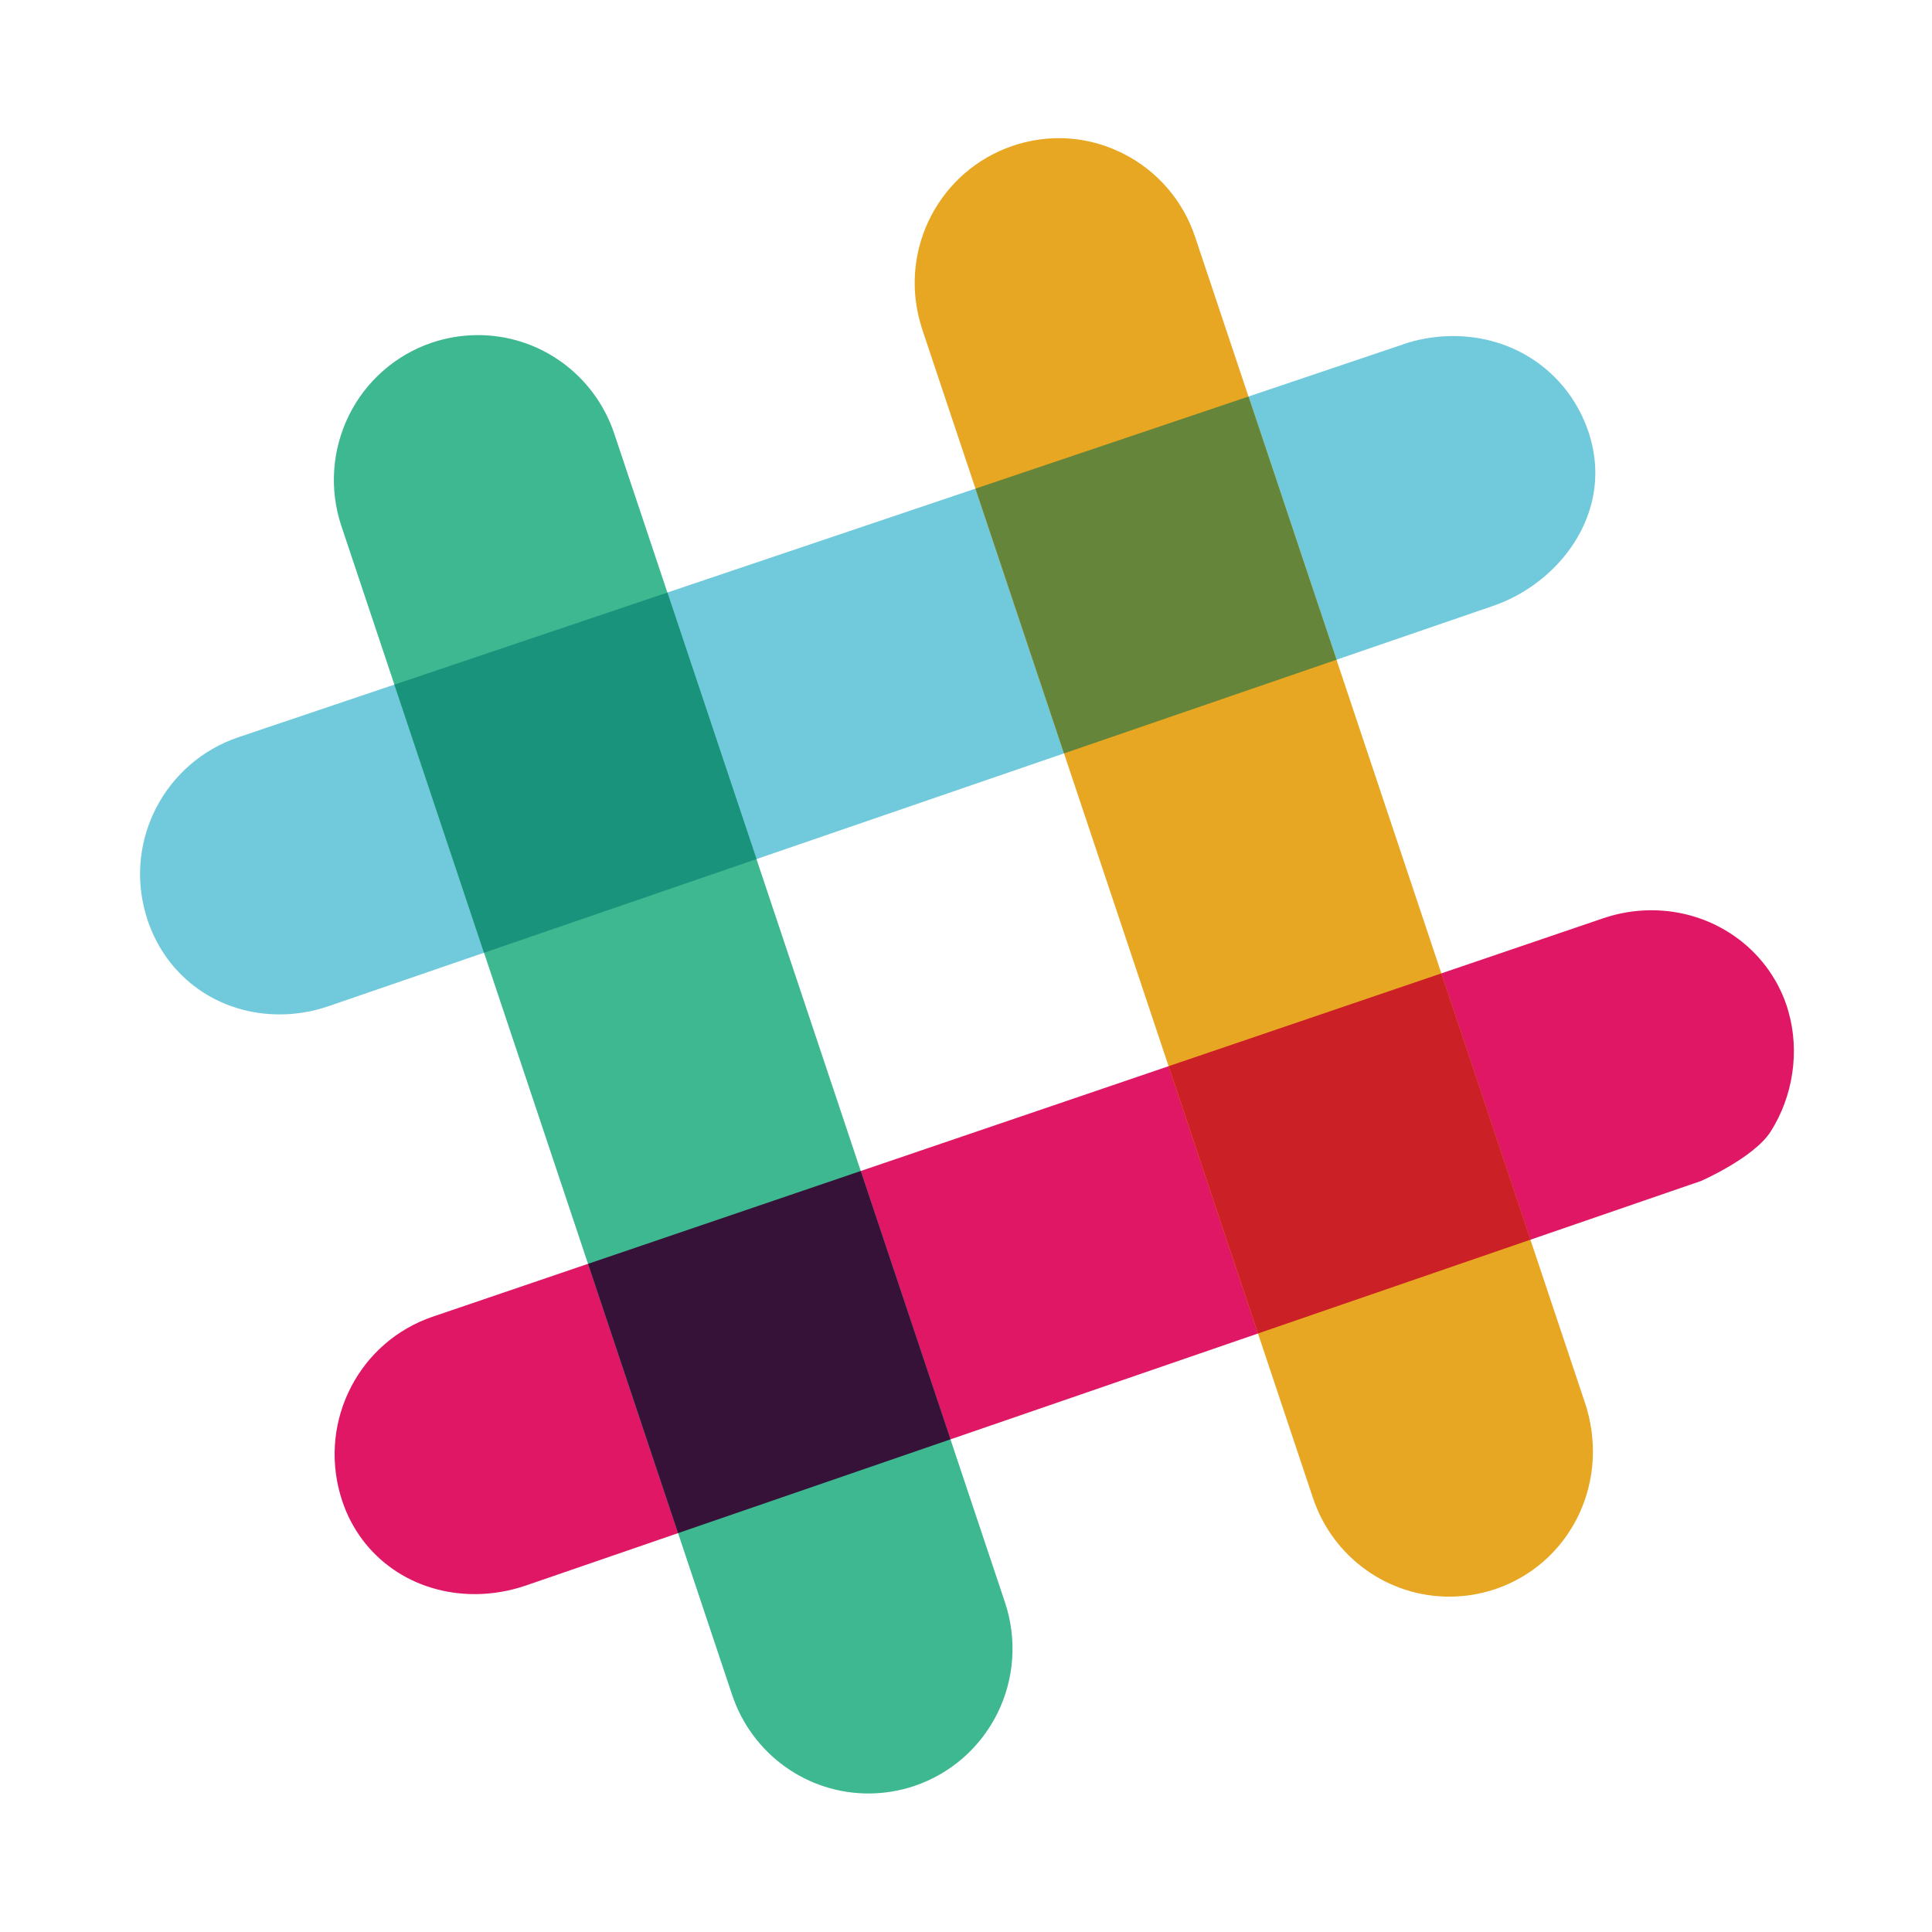 <?xml version="1.0" encoding="UTF-8"?>
<svg width="960px" height="960px" viewBox="0 0 960 960" version="1.1" xmlns="http://www.w3.org/2000/svg" xmlns:xlink="http://www.w3.org/1999/xlink">
    <!-- Generator: Sketch 44.1 (41455) - http://www.bohemiancoding.com/sketch -->
    <title>user-team</title>
    <desc>Created with Sketch.</desc>
    <defs></defs>
    <g id="Illustrations-app" stroke="none" stroke-width="1" fill="none" fill-rule="evenodd">
        <g id="user-team" fill-rule="nonzero">
            <g id="slack-(1)" transform="translate(67, 67)">
                <path d="M72.537,437.05 C41.875,437.286 15.9,418.889 6.323,390.175 C5.968,389.091 5.637,387.999 5.33,386.9 C-5.107,350.128 15.13,311.66 51.402,299.344 L633.174,103.11 C640.081,101.098 647.23,100.046 654.421,99.985 C685.898,99.738 712.587,118.539 722.398,147.86 L723.269,150.692 C734.152,188.991 707.112,223.177 674.714,234.134 C674.691,234.151 668.798,236.157 96.168,432.998 C88.556,435.611 80.578,436.978 72.537,437.05 Z" id="Shape" fill="#70CADB"></path>
                <path d="M169.509,725.11 C138.606,725.335 112.543,707.196 103.077,678.893 C102.718,677.817 102.383,676.732 102.072,675.64 C91.491,638.431 111.705,599.558 148.1,587.224 L729.894,389.192 C737.412,386.664 745.175,385.371 752.983,385.298 C783.969,385.062 811.193,404.122 820.798,432.745 L821.691,435.723 C827.312,455.508 823.991,477.743 812.817,495.291 C804.491,508.338 778.226,519.824 778.226,519.824 L194.222,720.868 C186.257,723.582 177.917,725.018 169.509,725.121 L169.509,725.11 Z" id="Shape" fill="#E01765"></path>
                <path d="M653.812,726.363 C622.876,726.662 595.266,706.875 585.416,677.348 L391.251,96.676 L390.279,93.417 C379.759,56.387 399.99,17.762 436.251,5.456 C443.506,3.001 451.007,1.719 458.558,1.652 C469.776,1.568 480.632,4.113 490.856,9.198 C507.867,17.668 520.821,32.617 526.848,50.734 L720.998,631.356 L721.561,633.222 C732.467,671.667 712.28,710.315 676.02,722.621 C668.857,725.03 661.364,726.293 653.812,726.363 L653.812,726.363 Z" id="Shape" fill="#E8A723"></path>
                <path d="M365.198,824.168 C334.244,824.465 306.62,804.661 296.774,775.114 L102.658,194.464 C96.584,176.372 97.907,156.59 106.337,139.482 C114.766,122.373 129.609,109.344 147.592,103.267 C154.765,100.853 162.269,99.586 169.832,99.513 C200.774,99.206 228.392,118.995 238.24,148.528 L432.361,729.201 C438.438,747.301 437.111,767.093 428.671,784.207 C420.231,801.32 405.373,814.348 387.377,820.415 C380.218,822.83 372.726,824.095 365.176,824.163 L365.198,824.163 L365.198,824.168 Z" id="Shape" fill="#3EB890"></path>
                <polygon id="Shape" fill="#CC2027" points="558.091 595.597 693.477 548.992 649.219 416.664 513.677 462.779 558.091 595.597"></polygon>
                <polygon id="Shape" fill="#361238" points="269.923 694.795 405.298 648.196 360.705 514.856 225.197 560.989 269.923 694.795"></polygon>
                <polygon id="Shape" fill="#65863A" points="461.706 307.362 597.103 260.819 553.364 130.036 417.716 175.792"></polygon>
                <polygon id="Shape" fill="#1A937D" points="173.505 406.426 308.902 359.883 264.627 227.431 128.979 273.181 173.505 406.426"></polygon>
            </g>
        </g>
    </g>
</svg>